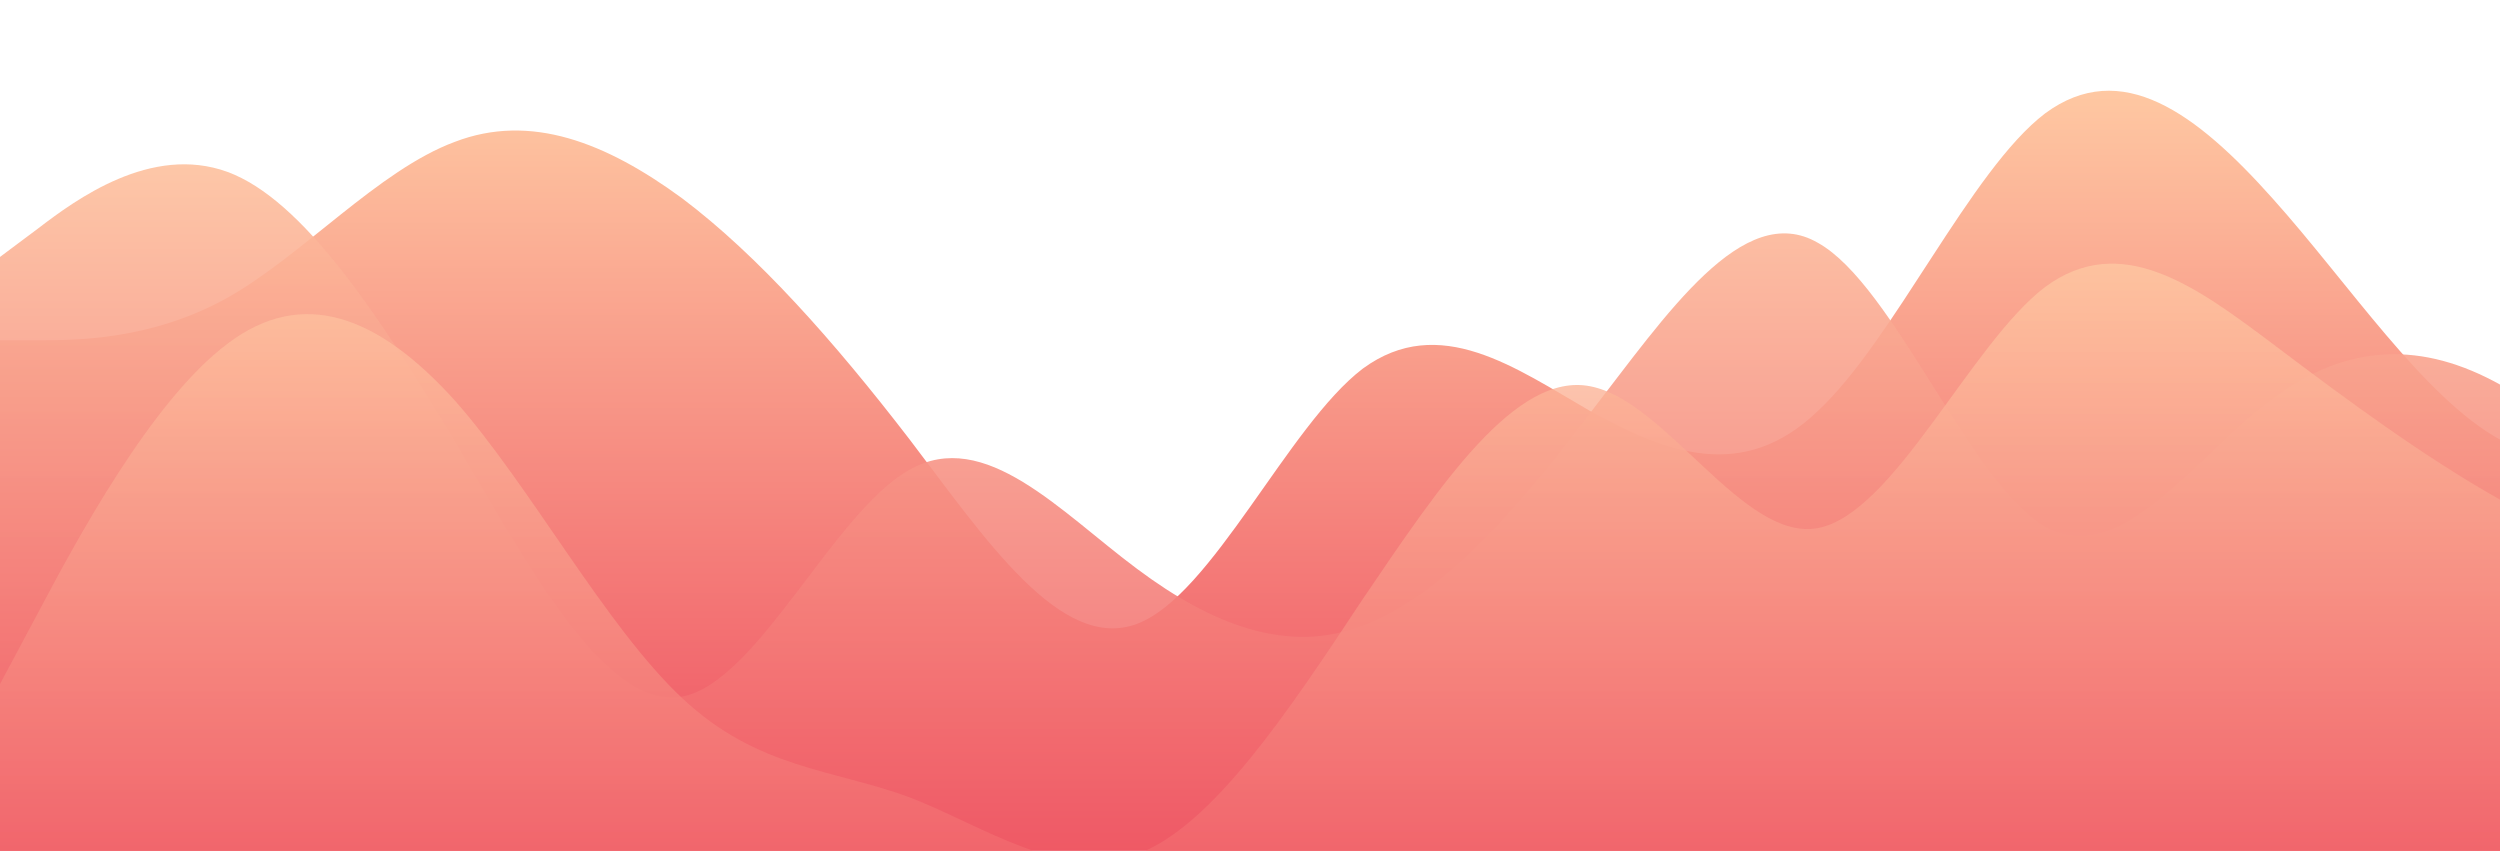 <?xml version="1.0" standalone="no"?>
<svg xmlns:xlink="http://www.w3.org/1999/xlink" id="wave" style="transform:rotate(0deg); transition: 0.3s" viewBox="0 0 1440 490" version="1.1" xmlns="http://www.w3.org/2000/svg"><defs><linearGradient id="sw-gradient-0" x1="0" x2="0" y1="1" y2="0"><stop stop-color="rgba(238, 77, 95, 1)" offset="0%"/><stop stop-color="rgba(255, 205, 165, 1)" offset="100%"/></linearGradient></defs><path style="transform:translate(0, 0px); opacity:1" fill="url(#sw-gradient-0)" d="M0,196L21.8,196C43.6,196,87,196,131,171.5C174.5,147,218,98,262,81.7C305.5,65,349,82,393,114.3C436.4,147,480,196,524,253.2C567.3,310,611,376,655,359.3C698.2,343,742,245,785,212.3C829.1,180,873,212,916,236.8C960,261,1004,278,1047,236.8C1090.9,196,1135,98,1178,65.3C1221.8,33,1265,65,1309,114.3C1352.7,163,1396,229,1440,253.2C1483.6,278,1527,261,1571,212.3C1614.5,163,1658,82,1702,65.3C1745.5,49,1789,98,1833,122.5C1876.4,147,1920,147,1964,147C2007.3,147,2051,147,2095,171.5C2138.2,196,2182,245,2225,220.5C2269.1,196,2313,98,2356,98C2400,98,2444,196,2487,220.5C2530.9,245,2575,196,2618,196C2661.8,196,2705,245,2749,228.7C2792.7,212,2836,131,2880,114.3C2923.6,98,2967,147,3011,179.7C3054.5,212,3098,229,3120,236.8L3141.8,245L3141.8,490L3120,490C3098.2,490,3055,490,3011,490C2967.3,490,2924,490,2880,490C2836.4,490,2793,490,2749,490C2705.5,490,2662,490,2618,490C2574.5,490,2531,490,2487,490C2443.6,490,2400,490,2356,490C2312.7,490,2269,490,2225,490C2181.8,490,2138,490,2095,490C2050.9,490,2007,490,1964,490C1920,490,1876,490,1833,490C1789.1,490,1745,490,1702,490C1658.2,490,1615,490,1571,490C1527.3,490,1484,490,1440,490C1396.4,490,1353,490,1309,490C1265.5,490,1222,490,1178,490C1134.5,490,1091,490,1047,490C1003.6,490,960,490,916,490C872.7,490,829,490,785,490C741.8,490,698,490,655,490C610.9,490,567,490,524,490C480,490,436,490,393,490C349.1,490,305,490,262,490C218.2,490,175,490,131,490C87.3,490,44,490,22,490L0,490Z"/><defs><linearGradient id="sw-gradient-1" x1="0" x2="0" y1="1" y2="0"><stop stop-color="rgba(238, 77, 95, 1)" offset="0%"/><stop stop-color="rgba(255, 205, 165, 1)" offset="100%"/></linearGradient></defs><path style="transform:translate(0, 50px); opacity:0.9" fill="url(#sw-gradient-1)" d="M0,98L21.8,81.7C43.6,65,87,33,131,49C174.5,65,218,131,262,204.2C305.5,278,349,359,393,351.2C436.4,343,480,245,524,220.5C567.3,196,611,245,655,277.7C698.2,310,742,327,785,310.3C829.1,294,873,245,916,187.8C960,131,1004,65,1047,89.8C1090.9,114,1135,229,1178,253.2C1221.8,278,1265,212,1309,179.7C1352.7,147,1396,147,1440,171.5C1483.6,196,1527,245,1571,245C1614.5,245,1658,196,1702,147C1745.5,98,1789,49,1833,24.5C1876.4,0,1920,0,1964,49C2007.3,98,2051,196,2095,228.7C2138.2,261,2182,229,2225,228.7C2269.1,229,2313,261,2356,277.7C2400,294,2444,294,2487,277.7C2530.9,261,2575,229,2618,228.7C2661.8,229,2705,261,2749,236.8C2792.7,212,2836,131,2880,130.7C2923.6,131,2967,212,3011,236.8C3054.5,261,3098,229,3120,212.3L3141.8,196L3141.8,490L3120,490C3098.2,490,3055,490,3011,490C2967.3,490,2924,490,2880,490C2836.4,490,2793,490,2749,490C2705.5,490,2662,490,2618,490C2574.5,490,2531,490,2487,490C2443.6,490,2400,490,2356,490C2312.7,490,2269,490,2225,490C2181.8,490,2138,490,2095,490C2050.9,490,2007,490,1964,490C1920,490,1876,490,1833,490C1789.1,490,1745,490,1702,490C1658.2,490,1615,490,1571,490C1527.3,490,1484,490,1440,490C1396.4,490,1353,490,1309,490C1265.5,490,1222,490,1178,490C1134.5,490,1091,490,1047,490C1003.6,490,960,490,916,490C872.7,490,829,490,785,490C741.8,490,698,490,655,490C610.9,490,567,490,524,490C480,490,436,490,393,490C349.1,490,305,490,262,490C218.2,490,175,490,131,490C87.3,490,44,490,22,490L0,490Z"/><defs><linearGradient id="sw-gradient-2" x1="0" x2="0" y1="1" y2="0"><stop stop-color="rgba(238, 77, 95, 1)" offset="0%"/><stop stop-color="rgba(255, 205, 165, 1)" offset="100%"/></linearGradient></defs><path style="transform:translate(0, 100px); opacity:0.8" fill="url(#sw-gradient-2)" d="M0,294L21.8,253.2C43.6,212,87,131,131,98C174.5,65,218,82,262,130.7C305.5,180,349,261,393,302.2C436.4,343,480,343,524,359.3C567.3,376,611,408,655,392C698.2,376,742,310,785,245C829.1,180,873,114,916,122.5C960,131,1004,212,1047,204.2C1090.9,196,1135,98,1178,65.3C1221.8,33,1265,65,1309,98C1352.7,131,1396,163,1440,187.8C1483.6,212,1527,229,1571,196C1614.5,163,1658,82,1702,98C1745.5,114,1789,229,1833,294C1876.4,359,1920,376,1964,326.7C2007.3,278,2051,163,2095,114.3C2138.2,65,2182,82,2225,89.8C2269.1,98,2313,98,2356,122.5C2400,147,2444,196,2487,245C2530.9,294,2575,343,2618,302.2C2661.8,261,2705,131,2749,106.2C2792.7,82,2836,163,2880,171.5C2923.6,180,2967,114,3011,114.3C3054.5,114,3098,180,3120,212.3L3141.8,245L3141.8,490L3120,490C3098.2,490,3055,490,3011,490C2967.3,490,2924,490,2880,490C2836.4,490,2793,490,2749,490C2705.5,490,2662,490,2618,490C2574.5,490,2531,490,2487,490C2443.6,490,2400,490,2356,490C2312.7,490,2269,490,2225,490C2181.8,490,2138,490,2095,490C2050.9,490,2007,490,1964,490C1920,490,1876,490,1833,490C1789.1,490,1745,490,1702,490C1658.2,490,1615,490,1571,490C1527.3,490,1484,490,1440,490C1396.4,490,1353,490,1309,490C1265.5,490,1222,490,1178,490C1134.5,490,1091,490,1047,490C1003.6,490,960,490,916,490C872.7,490,829,490,785,490C741.8,490,698,490,655,490C610.9,490,567,490,524,490C480,490,436,490,393,490C349.1,490,305,490,262,490C218.2,490,175,490,131,490C87.3,490,44,490,22,490L0,490Z"/></svg>